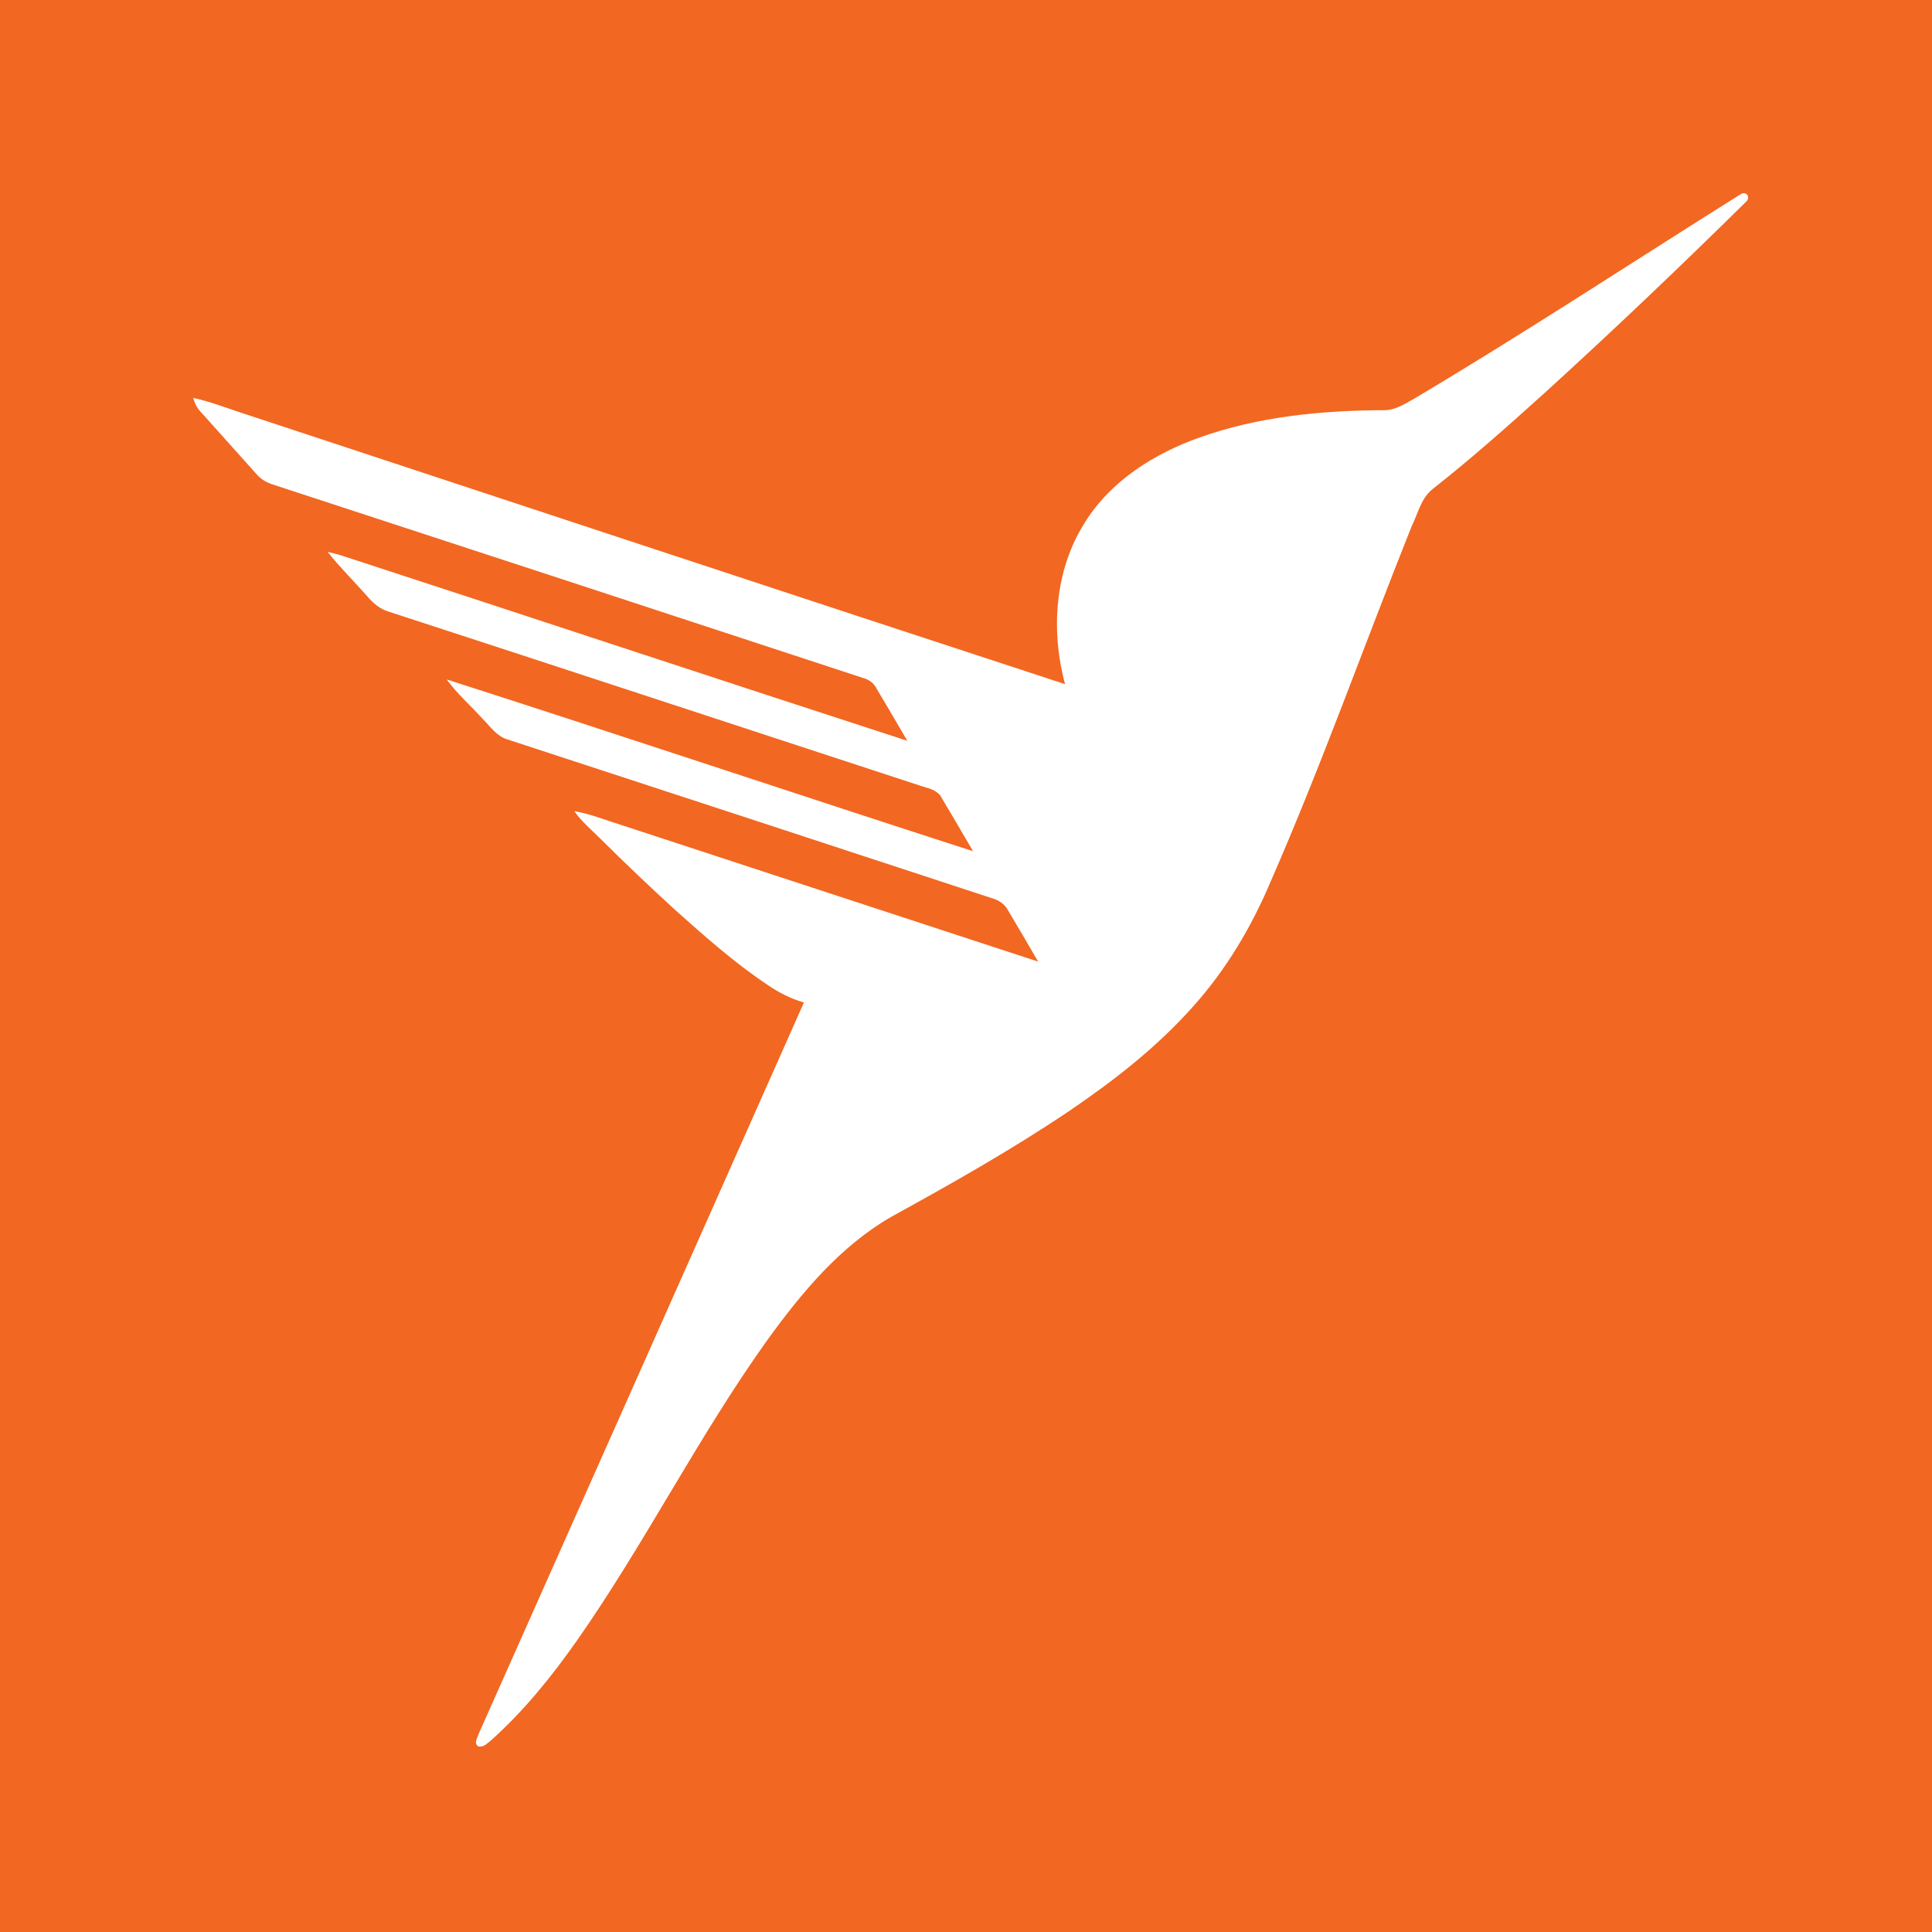 <svg width="70" height="70" viewBox="0 0 70 70" fill="none" xmlns="http://www.w3.org/2000/svg">
<rect x="0" y="0" width="70" height="70" fill="#333333" stroke="none"/>
<g clip-path="url(#clip0_1278_32073)">
<g clip-path="url(#clip1_1278_32073)">
<path d="M70 0H0V70H70V0Z" fill="#F26721"/>
<path d="M63.044 7.052C63.276 6.883 63.456 7.168 63.245 7.327C60.864 9.676 58.44 11.983 55.964 14.237C54.641 15.433 53.318 16.608 51.922 17.708C51.488 18.036 51.382 18.597 51.149 19.063C49.435 23.349 47.89 27.708 46.038 31.941C45.35 33.571 44.429 35.127 43.244 36.449C41.932 37.931 40.355 39.158 38.715 40.27C36.641 41.666 34.461 42.894 32.27 44.1C30.429 45.169 29.043 46.841 27.815 48.534C25.307 52.037 23.381 55.9 20.916 59.423C19.995 60.736 18.979 61.995 17.783 63.064C17.646 63.169 17.519 63.318 17.328 63.275C17.159 63.169 17.297 62.968 17.339 62.831C21.275 53.995 25.201 45.158 29.128 36.322C28.641 36.185 28.196 35.952 27.784 35.666C26.598 34.873 25.529 33.92 24.461 32.968C23.54 32.121 22.63 31.264 21.752 30.386C21.434 30.068 21.074 29.772 20.81 29.391C21.381 29.486 21.921 29.709 22.471 29.878C27.519 31.529 32.556 33.19 37.614 34.841C37.255 34.217 36.884 33.592 36.514 32.968C36.397 32.756 36.196 32.619 35.974 32.555C30.112 30.629 24.238 28.703 18.376 26.788C17.995 26.671 17.773 26.333 17.508 26.068C17.074 25.581 16.566 25.148 16.185 24.618C22.556 26.661 28.895 28.788 35.255 30.841C34.884 30.195 34.503 29.56 34.122 28.915C33.964 28.597 33.583 28.555 33.286 28.449C26.884 26.354 20.492 24.248 14.09 22.163C13.762 22.068 13.508 21.846 13.296 21.592C12.82 21.052 12.312 20.555 11.868 19.994C12.027 20.036 12.185 20.068 12.355 20.121C19.201 22.354 26.027 24.618 32.874 26.841C32.503 26.206 32.133 25.571 31.752 24.936C31.657 24.745 31.477 24.618 31.276 24.566C24.154 22.227 17.032 19.888 9.9 17.56C9.656 17.486 9.444 17.359 9.275 17.158C8.608 16.417 7.942 15.666 7.275 14.925C7.138 14.787 7.053 14.608 7 14.417C7.593 14.544 8.164 14.766 8.746 14.957C18.693 18.237 28.63 21.528 38.588 24.788C38.069 22.851 38.207 20.671 39.297 18.946C40.239 17.422 41.826 16.428 43.477 15.846C45.593 15.094 47.869 14.872 50.101 14.862C50.535 14.883 50.906 14.629 51.266 14.428C55.255 12.057 59.128 9.507 63.044 7.052Z" fill="white"/>
</g>
</g>
<defs>
<clipPath id="clip0_1278_32073">
<rect width="70" height="70" fill="white"/>
</clipPath>
<clipPath id="clip1_1278_32073">
<rect width="70" height="70" fill="white"/>
</clipPath>
</defs>
</svg>
